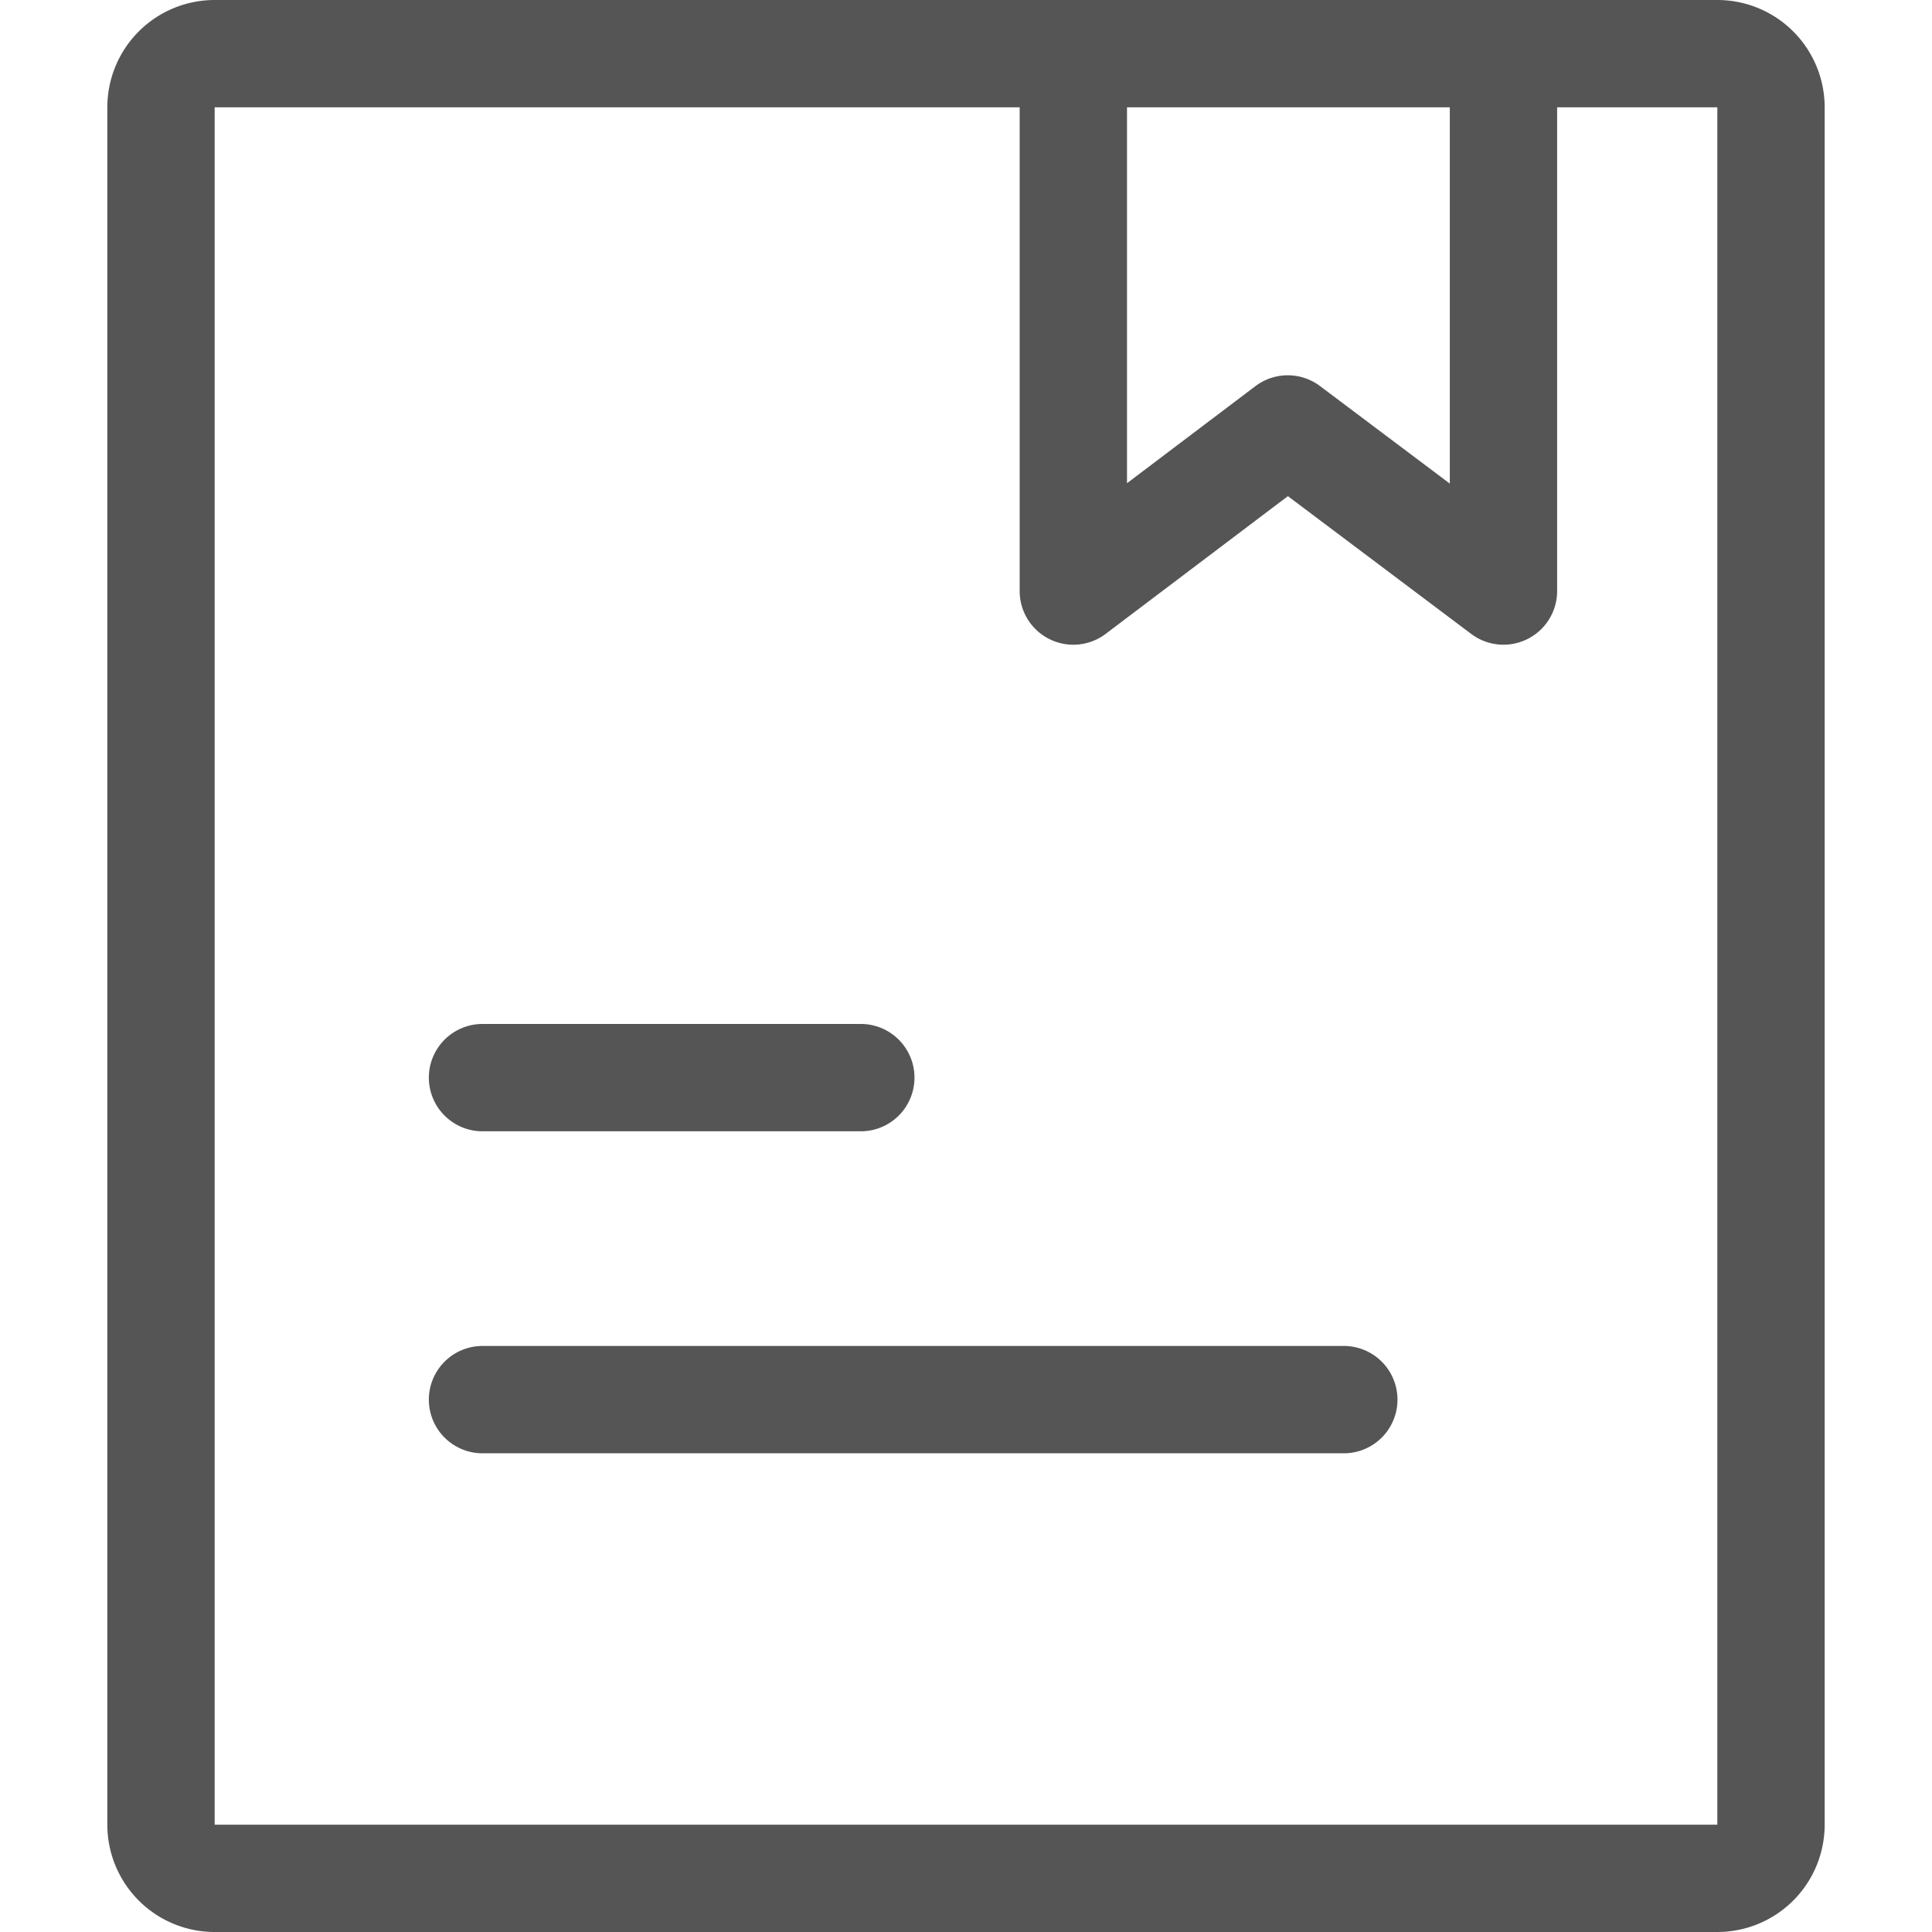 <?xml version="1.0" standalone="no"?><!DOCTYPE svg PUBLIC "-//W3C//DTD SVG 1.1//EN" "http://www.w3.org/Graphics/SVG/1.1/DTD/svg11.dtd"><svg t="1732176249106" class="icon" viewBox="0 0 1024 1024" version="1.1" xmlns="http://www.w3.org/2000/svg" p-id="7996" xmlns:xlink="http://www.w3.org/1999/xlink" width="256" height="256"><path d="M540.444 56.889H113.778v910.222h796.444V56.889h-84.907v256.37a28.444 28.444 0 0 1-45.511 22.756l-97.195-73.045-96.569 72.988A28.444 28.444 0 0 1 540.444 313.259V57.515 56.889z m56.889 0V256.114l68.068-51.456a28.444 28.444 0 0 1 34.247-0.028l68.779 51.684V57.458 56.889H597.333zM113.778 0h796.444a56.889 56.889 0 0 1 56.889 56.889v910.222a56.889 56.889 0 0 1-56.889 56.889H113.778a56.889 56.889 0 0 1-56.889-56.889V56.889a56.889 56.889 0 0 1 56.889-56.889z" fill="#555555" p-id="7997"></path><path d="M255.744 599.609a28.444 28.444 0 1 1 0-56.889h200.505a28.444 28.444 0 0 1 0 56.889H255.716z m0 170.667a28.444 28.444 0 1 1 0-56.889H712.249a28.444 28.444 0 1 1 0 56.889H255.716z" fill="#555555" p-id="7998"></path></svg>